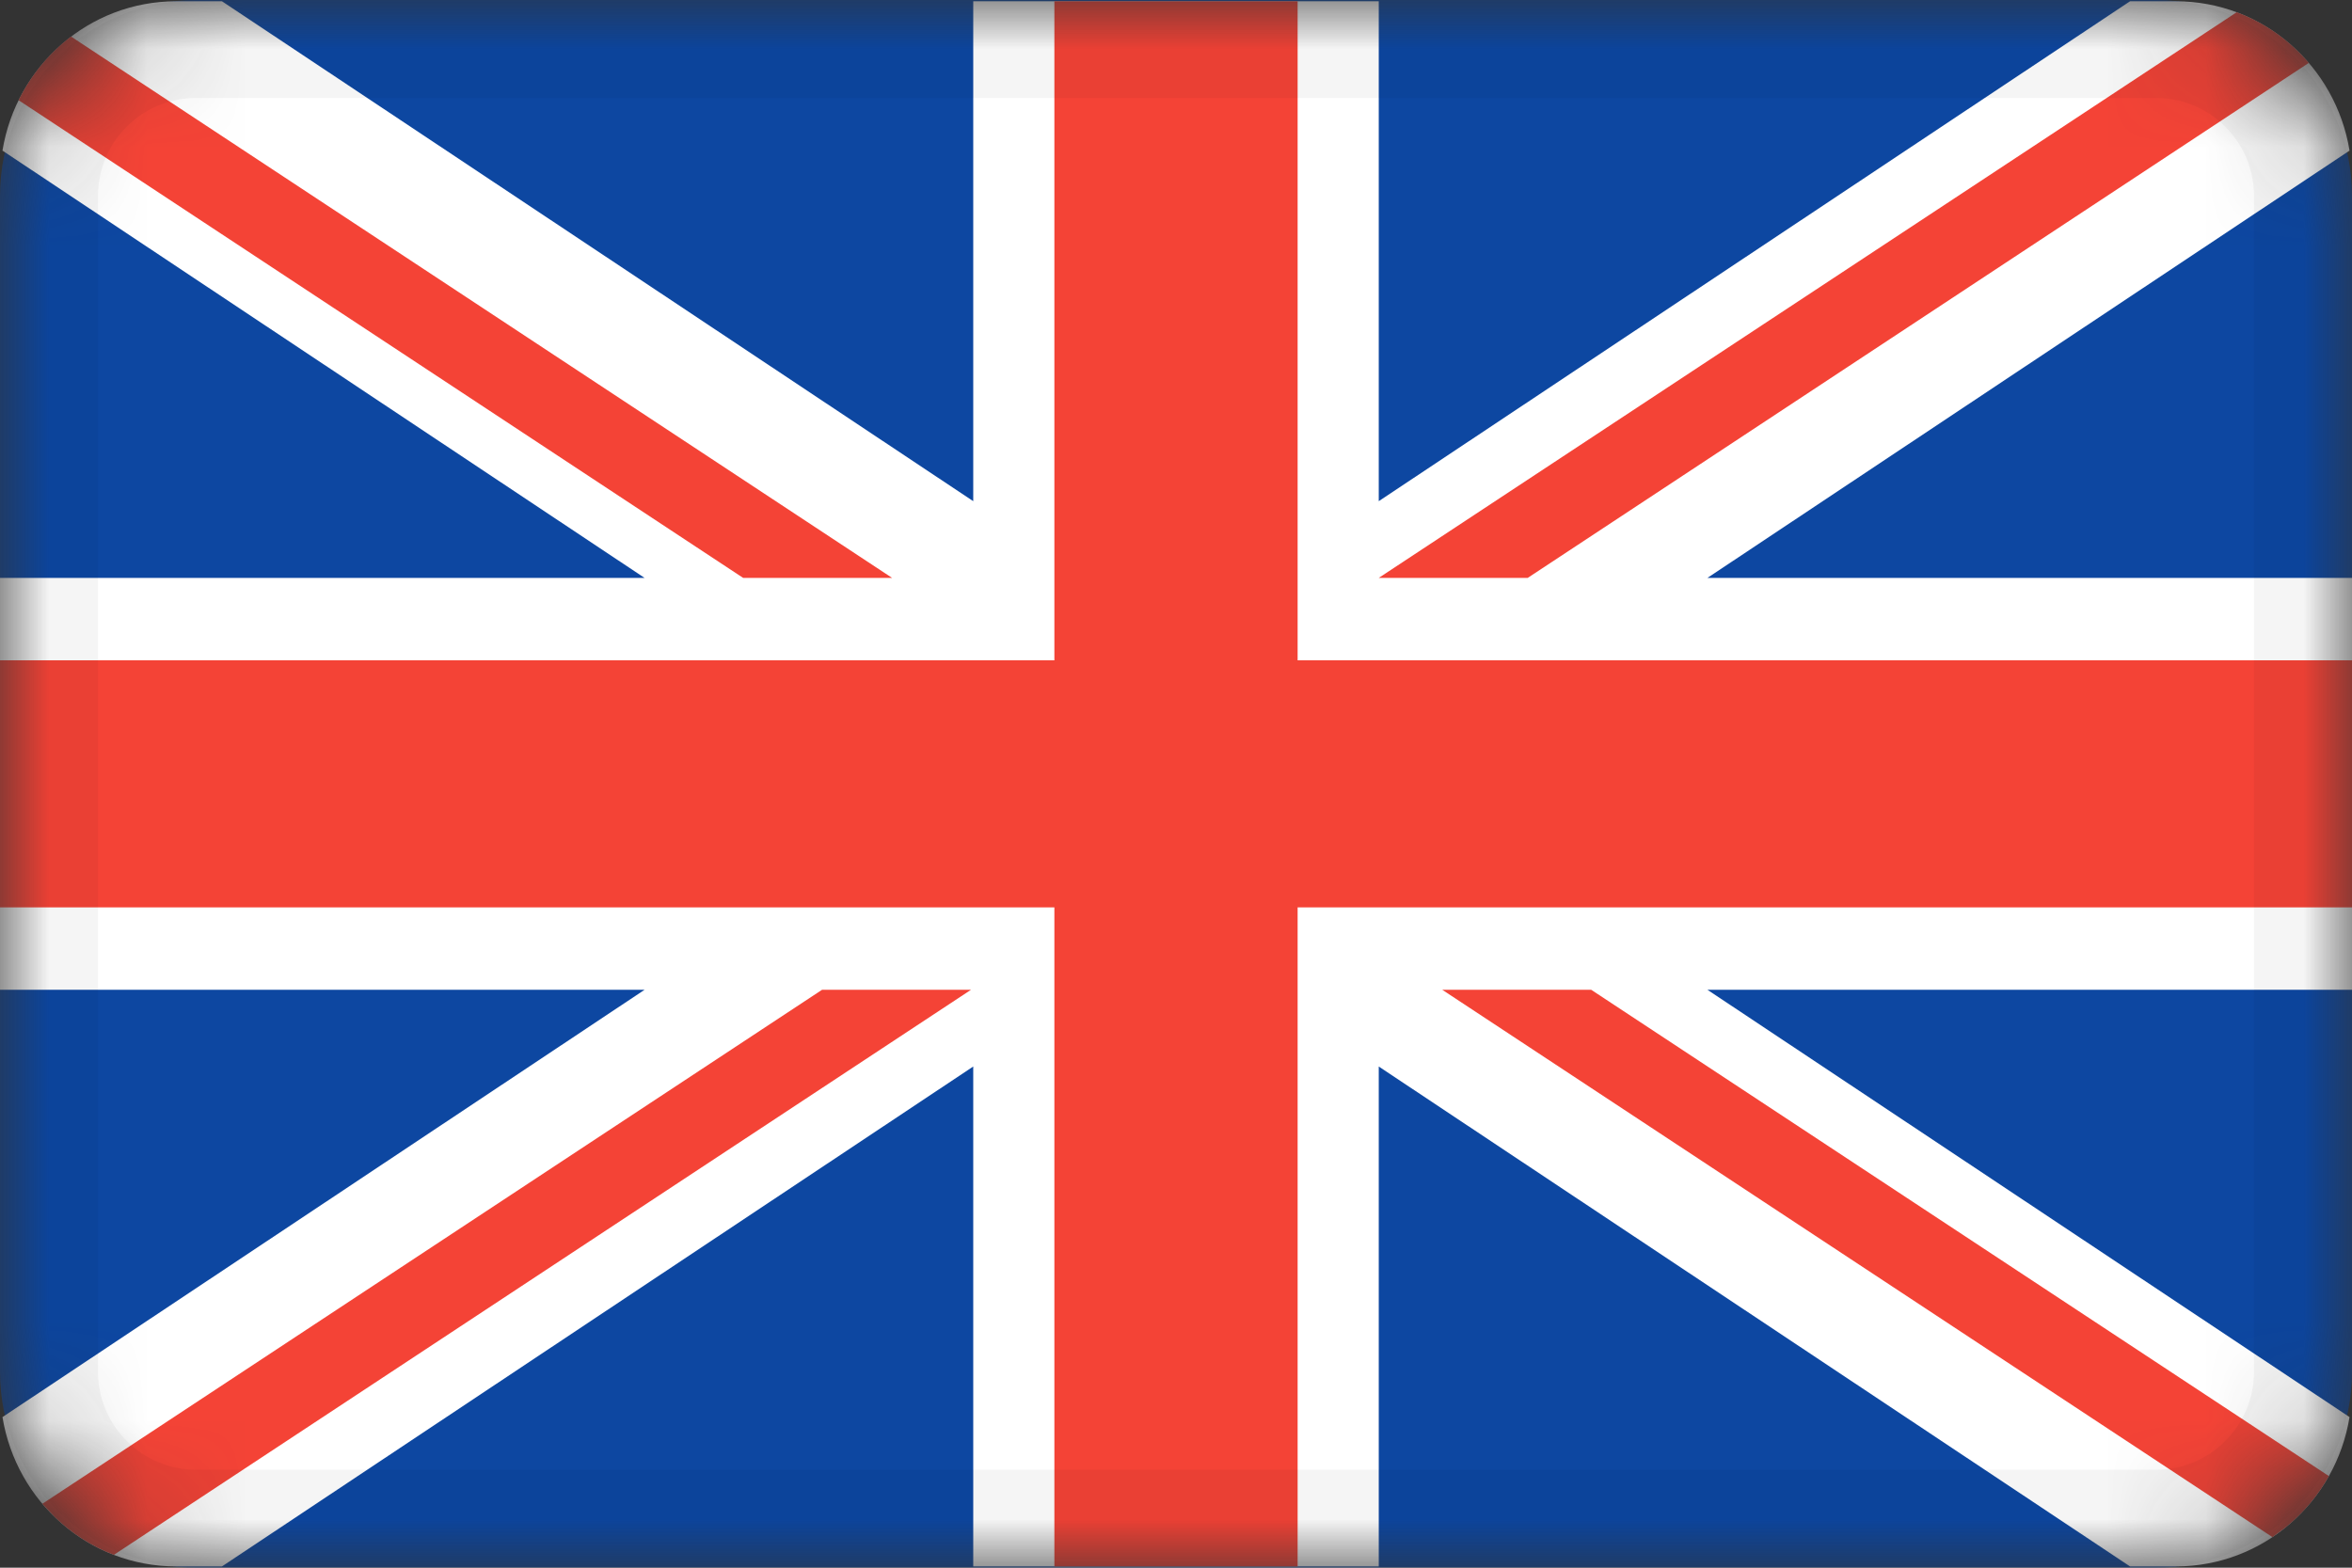 <svg width="24" height="16" viewBox="0 0 24 16" fill="none" xmlns="http://www.w3.org/2000/svg">
<rect x="0" y="0" width="24" height="16" fill="#333333" stroke="none"/>
<mask id="mask0_7954_810" style="mask-type:alpha" maskUnits="userSpaceOnUse" x="0" y="0" width="24" height="16">
<path d="M22 0H2C0.895 0 0 0.895 0 2V14C0 15.105 0.895 16 2 16H22C23.105 16 24 15.105 24 14V2C24 0.895 23.105 0 22 0Z" fill="white"/>
</mask>
<g mask="url(#mask0_7954_810)">
<path d="M22 0H2C0.895 0 0 0.895 0 2V14C0 15.105 0.895 16 2 16H22C23.105 16 24 15.105 24 14V2C24 0.895 23.105 0 22 0Z" fill="#0D47A1"/>
<path d="M23.975 1.537C23.834 0.673 23.094 0.013 22.203 0.013H21.735L14.069 5.115V0.013H9.931V5.115L2.265 0.013H1.797C0.906 0.013 0.167 0.673 0.025 1.537L6.577 5.898H0V10.102H6.577L0.025 14.463C0.167 15.328 0.906 15.987 1.797 15.987H2.265L9.931 10.885V15.987H14.069V10.885L21.735 15.987H22.203C23.094 15.987 23.834 15.328 23.975 14.463L17.423 10.102H24V5.898H17.423L23.975 1.537Z" fill="white"/>
<path d="M13.241 0.013V6.739H24V9.261H13.241V15.987H10.759V9.261H0V6.739H10.759V0.013H13.241ZM9.908 10.102L1.162 15.869C0.934 15.782 0.729 15.648 0.556 15.48L0.432 15.348L8.388 10.102H9.908ZM16.237 10.102L23.764 15.065C23.651 15.266 23.502 15.443 23.325 15.586L23.188 15.688L14.717 10.102H16.237ZM0.725 0.373L9.103 5.898H7.583L0.19 1.023C0.316 0.766 0.5 0.544 0.725 0.373ZM22.823 0.125C23.11 0.232 23.363 0.412 23.559 0.642L15.589 5.898H14.069L22.823 0.125Z" fill="#F44336"/>
<path fill-rule="evenodd" clip-rule="evenodd" d="M22 1H2C1.448 1 1 1.448 1 2V14C1 14.552 1.448 15 2 15H22C22.552 15 23 14.552 23 14V2C23 1.448 22.552 1 22 1ZM2 0C0.895 0 0 0.895 0 2V14C0 15.105 0.895 16 2 16H22C23.105 16 24 15.105 24 14V2C24 0.895 23.105 0 22 0H2Z" fill="black" fill-opacity="0.04"/>
</g>
</svg>
